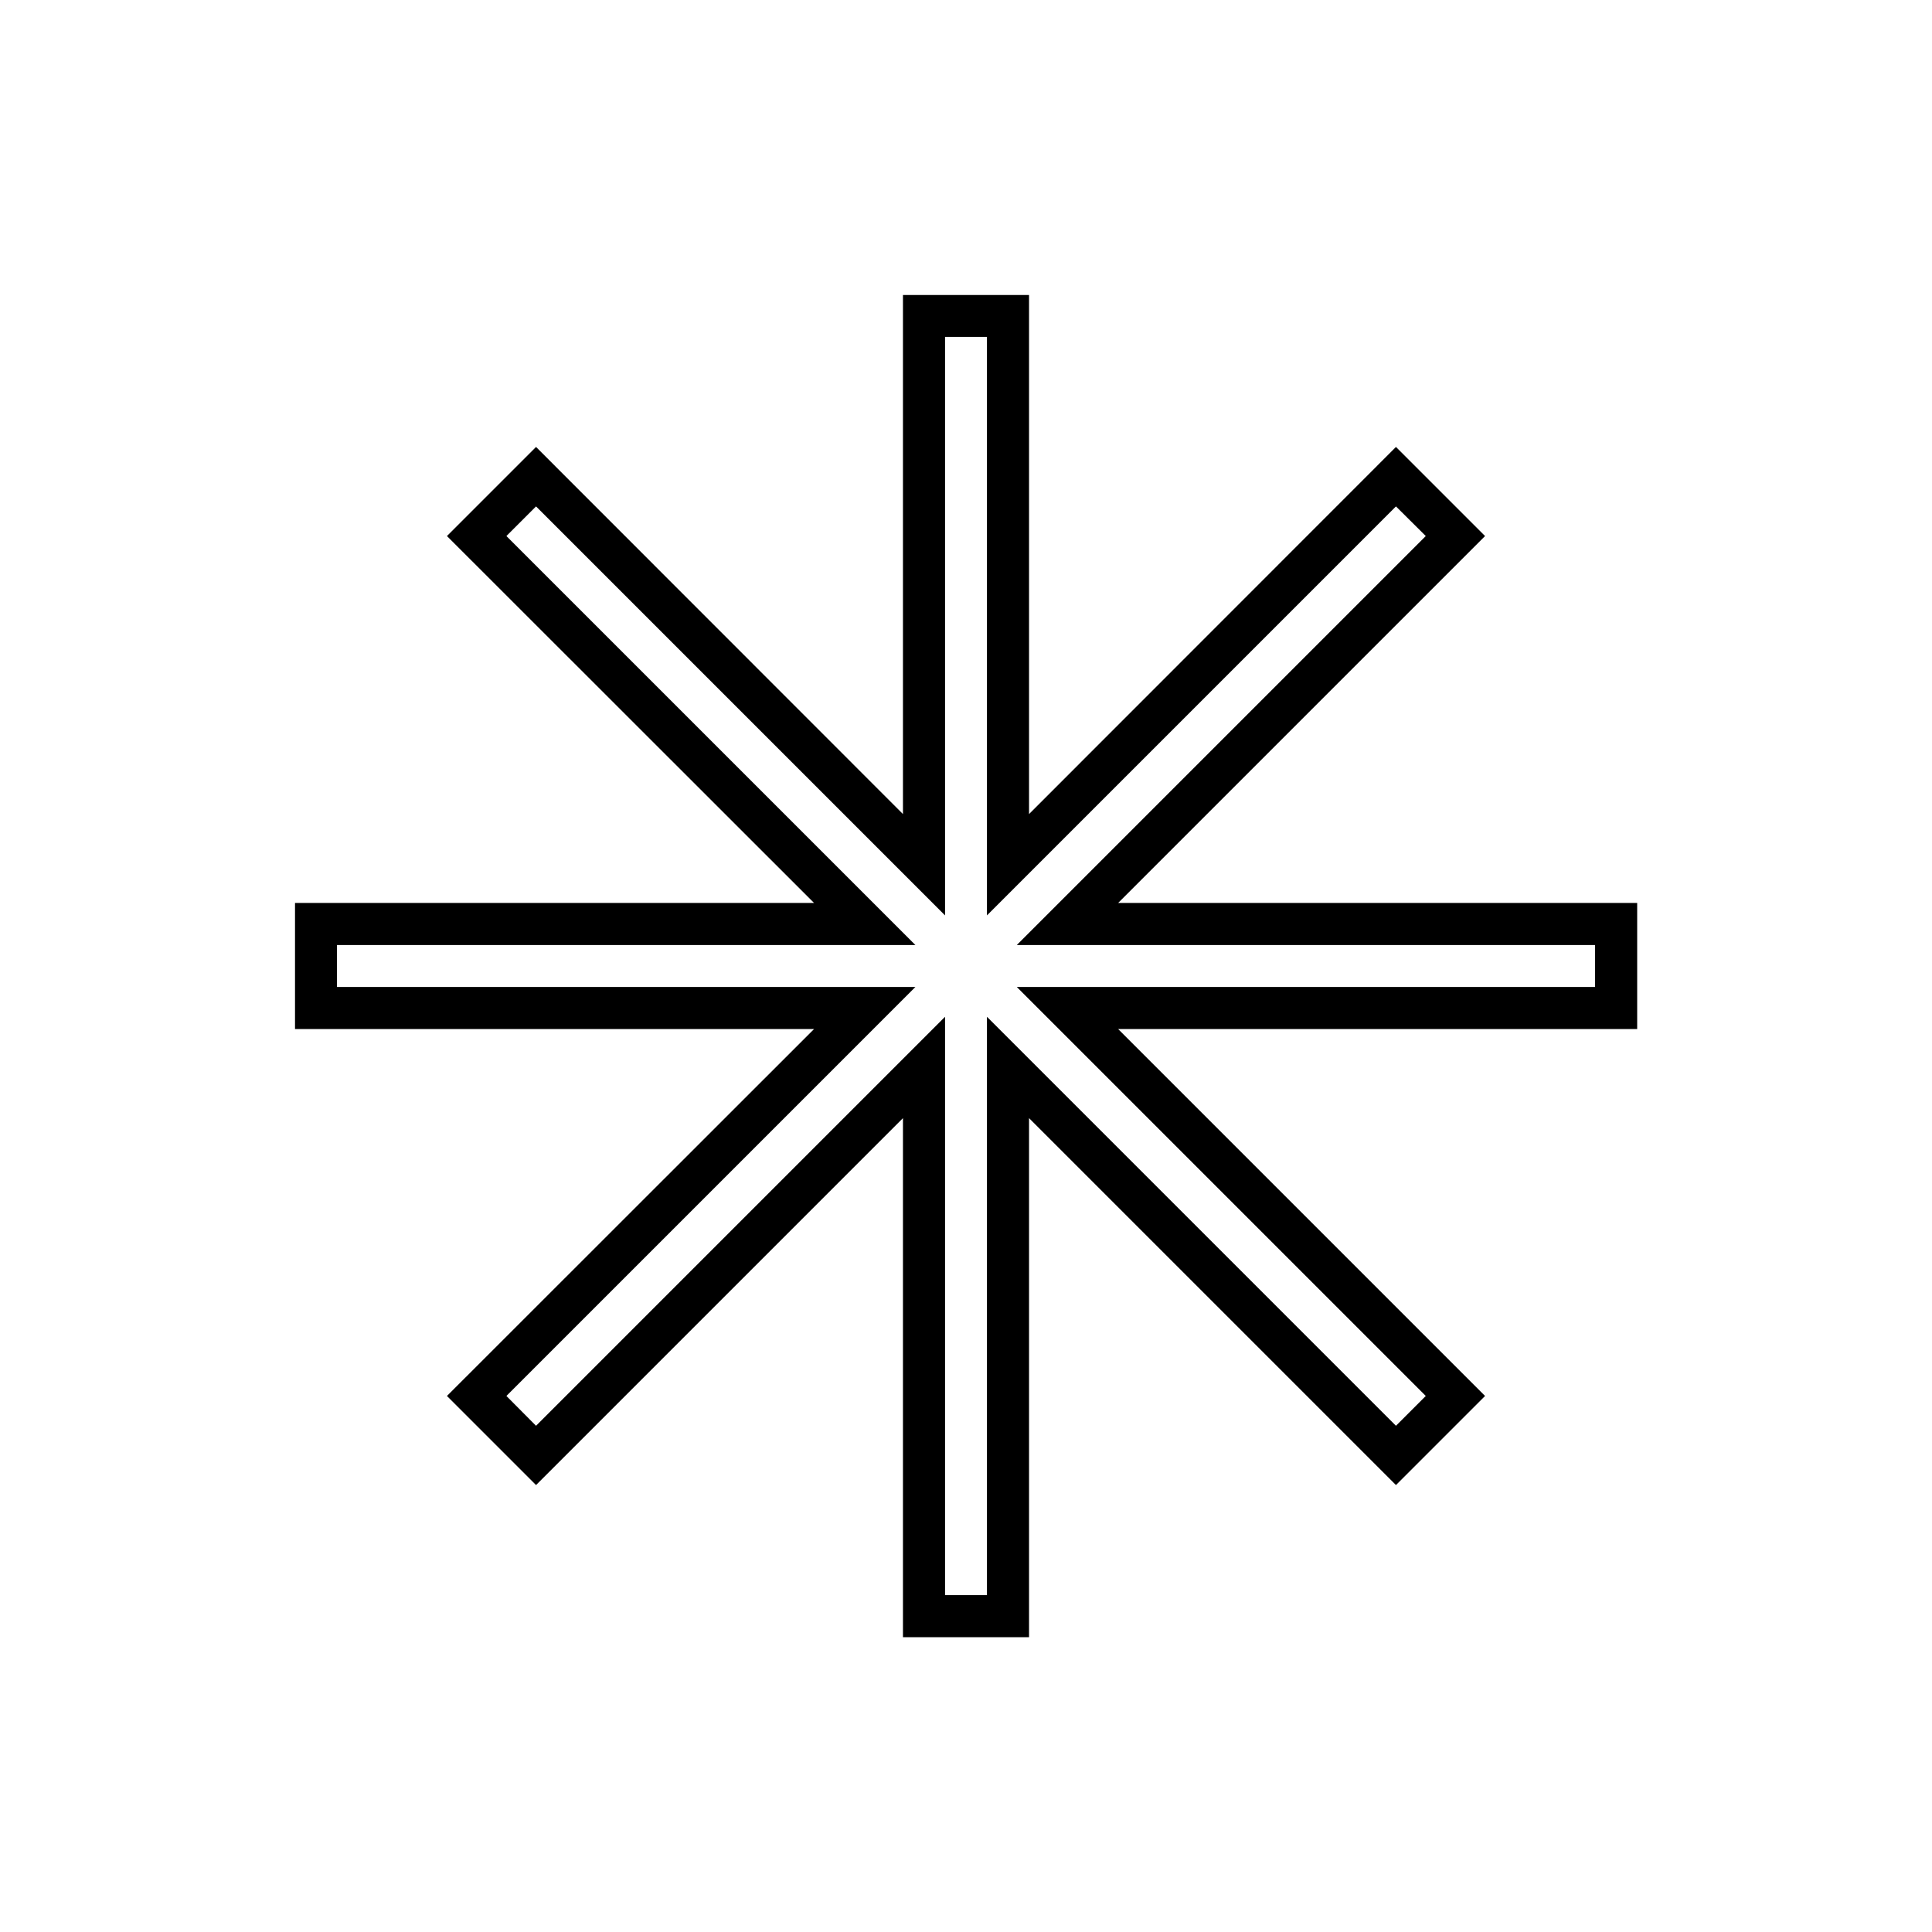 <?xml version="1.0" encoding="UTF-8"?>
<!DOCTYPE svg PUBLIC "-//W3C//DTD SVG 1.1//EN" "http://www.w3.org/Graphics/SVG/1.1/DTD/svg11.dtd">
<!-- Creator: CorelDRAW X7 -->
<svg xmlns="http://www.w3.org/2000/svg" xml:space="preserve" width="1.024in" height="1.024in" version="1.1" style="shape-rendering:geometricPrecision; text-rendering:geometricPrecision; image-rendering:optimizeQuality; fill-rule:evenodd; clip-rule:evenodd"
viewBox="0 0 10236 10236"
 xmlns:xlink="http://www.w3.org/1999/xlink">
 <defs>
  <style type="text/css">
   <![CDATA[
    .fil0 {fill:none}
    .fil1 {fill:black}
   ]]>
  </style>
 </defs>
 <g id="Layer_x0020_1">
  <g id="_2382420673568">
   <rect class="fil0" width="10236" height="10236"/>
   <path class="fil1" d="M8451 5007l-3064 0 2167 -2167 -158 -157 -2167 2167 0 -3065 -222 0 0 3065 -2167 -2167 -157 157 2167 2167 -3065 0 0 222 3065 0 -2167 2167 157 158 2167 -2167 0 3064 222 0 0 -3064 2167 2167 158 -158 -2167 -2167 3064 0 0 -222zm-583 2389l-472 472 -1944 -1944 0 2750 -668 0 0 -2750 -1944 1944 -472 -472 1945 -1944 -2750 0 0 -668 2750 0 -1945 -1944 472 -472 1944 1945 0 -2750 668 0 0 2750 1944 -1945 472 472 -1944 1944 2750 0 0 668 -2750 0 1944 1944z"/>
  </g>
 </g>
</svg>
